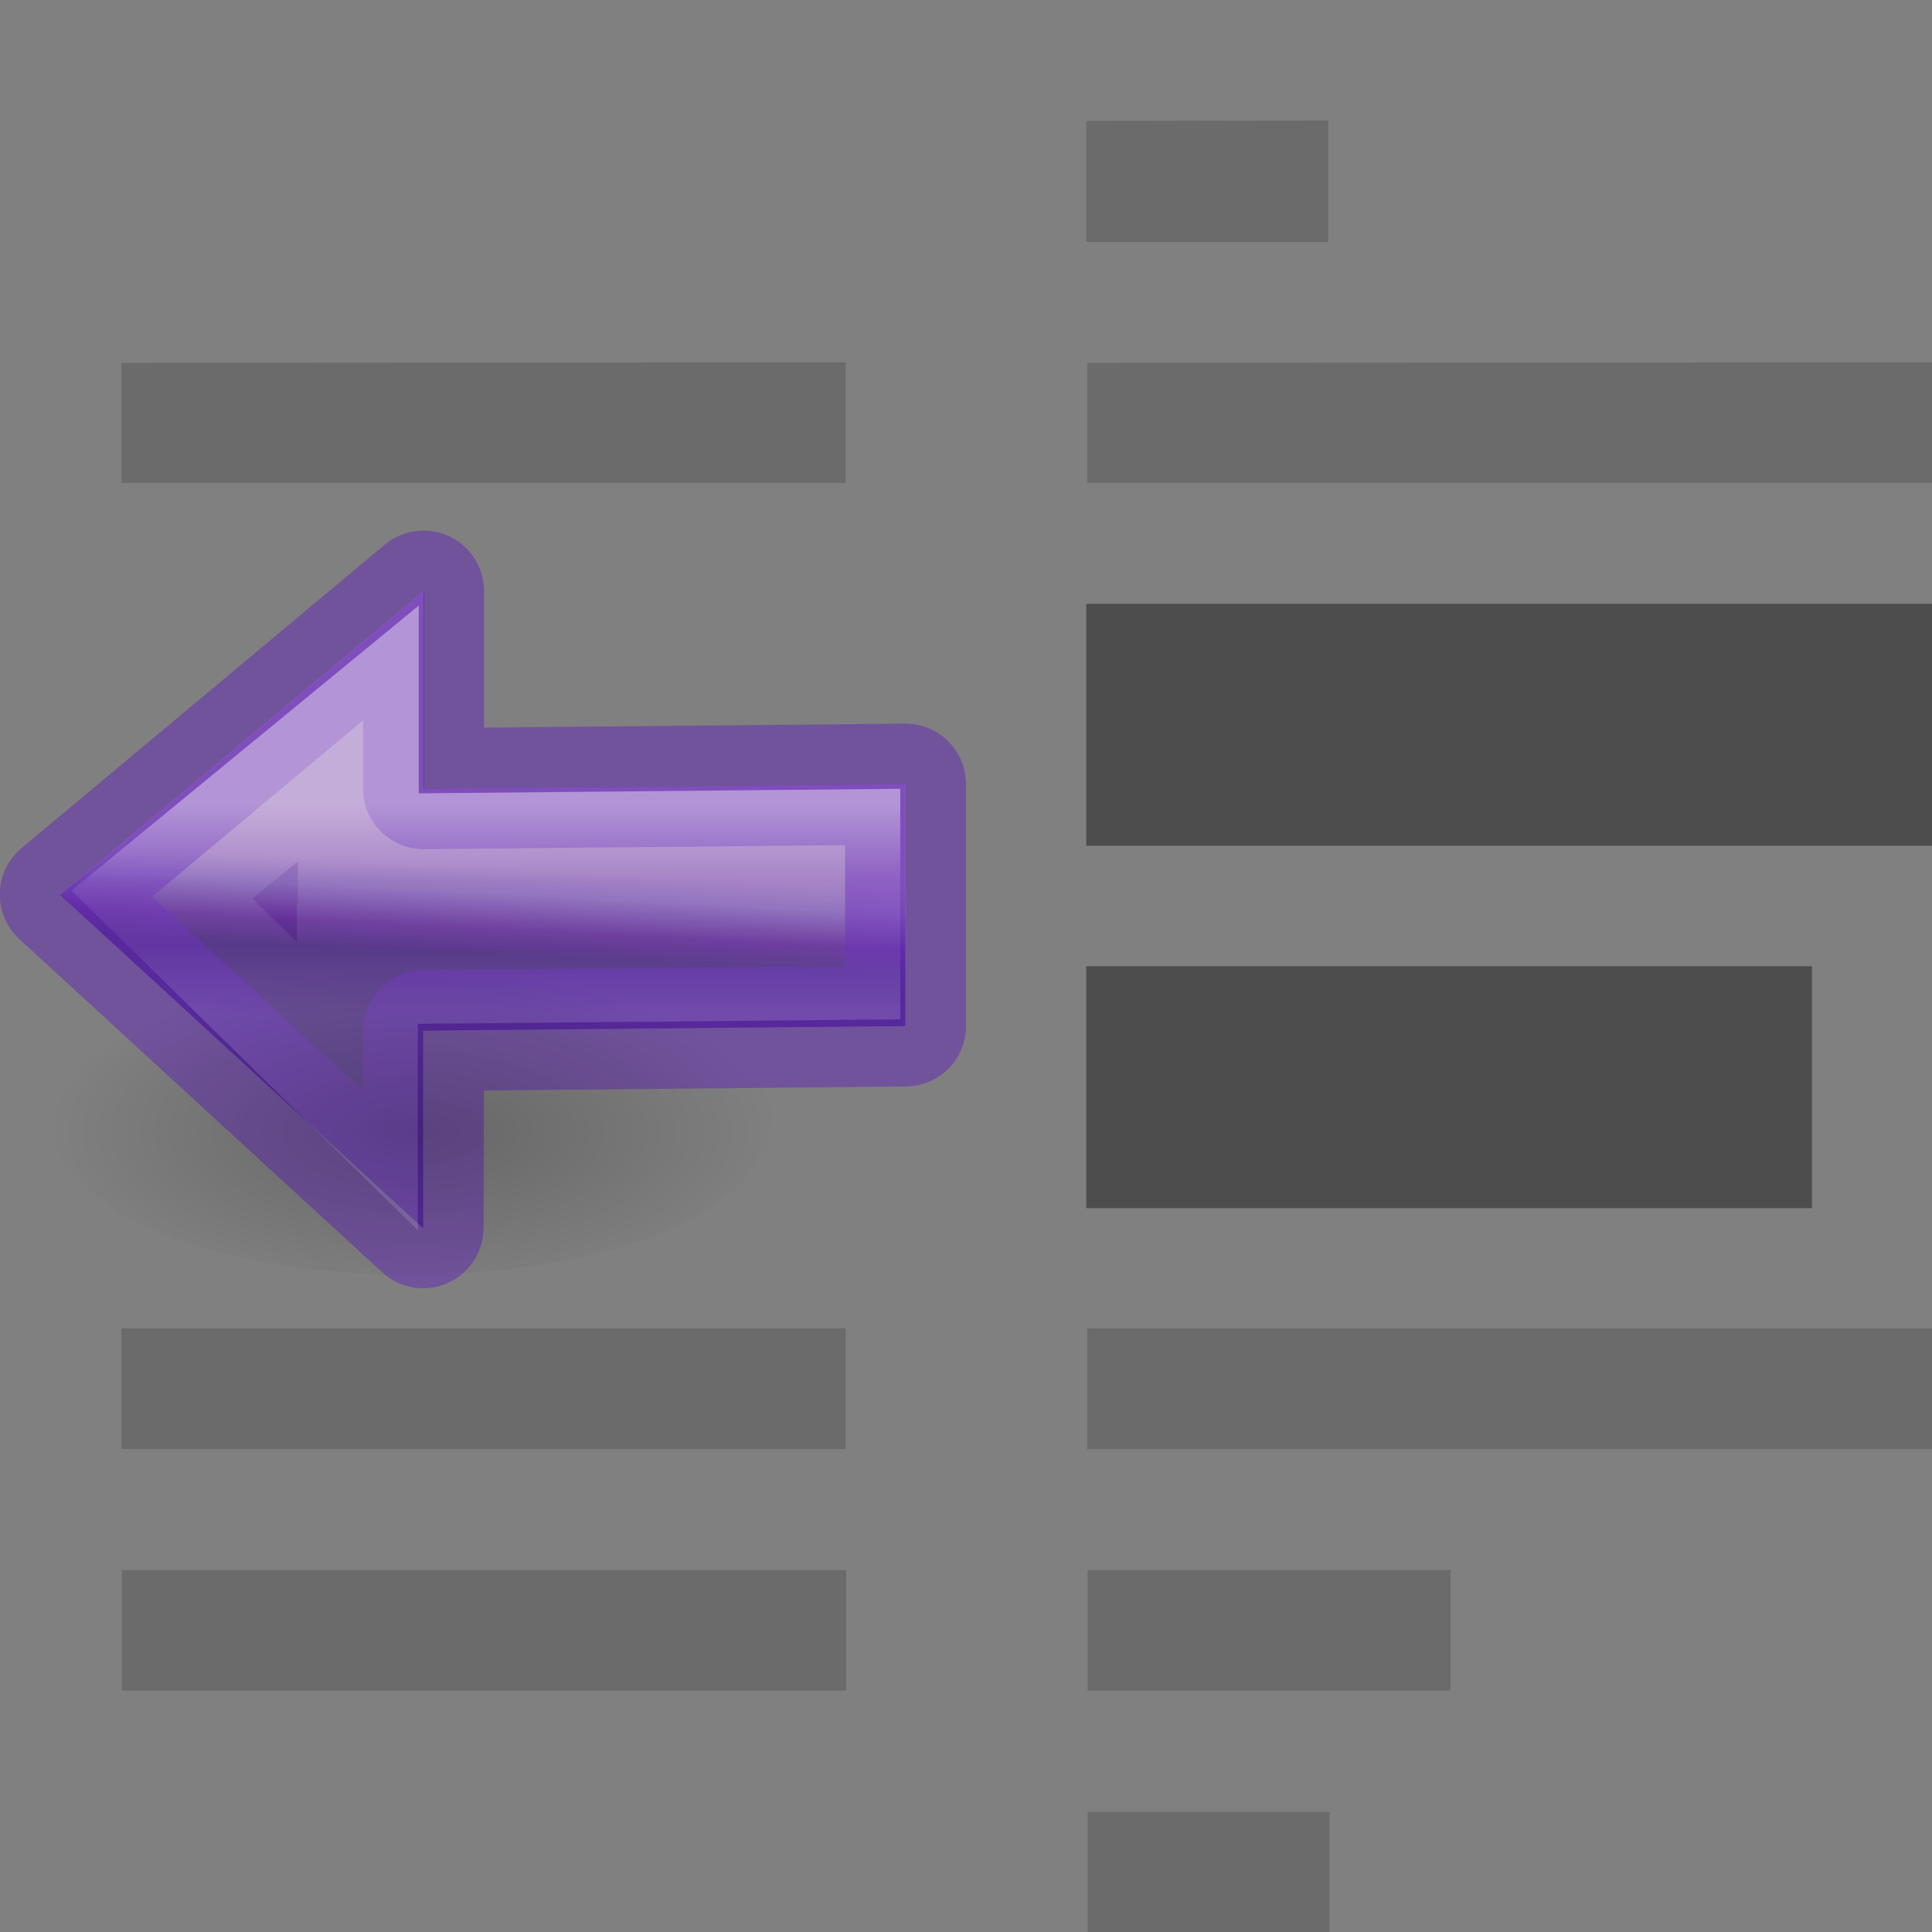 <svg height="16" viewBox="0 0 4.233 4.233" width="16" xmlns="http://www.w3.org/2000/svg" xmlns:xlink="http://www.w3.org/1999/xlink"><rect x="0" y="0" width="4.233" height="4.233" fill="#808080" stroke="none"/><linearGradient id="a" gradientTransform="matrix(-.126 0 0 .117 -4.715 1.464)" gradientUnits="userSpaceOnUse" x1="23.732" x2="23.732" y1="5.394" y2="40.784"><stop offset="0" stop-color="#f0c1ff"/><stop offset=".29" stop-color="#c5a3f2"/><stop offset=".705" stop-color="#7a36b1"/><stop offset="1" stop-color="#4c2d81"/></linearGradient><linearGradient id="b" gradientUnits="userSpaceOnUse" x1=".493" x2=".583" xlink:href="#a" y1="1.185" y2="2.827"/><linearGradient id="c" gradientUnits="userSpaceOnUse" x1=".132" x2=".162" xlink:href="#a" y1="293.755" y2="296.016"/><linearGradient id="d" gradientTransform="matrix(0 -.064 -.066 0 4.735 3.953)" gradientUnits="userSpaceOnUse" x1="34.257" x2="27.058" y1="60.881" y2="60.881"><stop offset="0" stop-color="#fff"/><stop offset=".373" stop-color="#fff" stop-opacity=".235"/><stop offset=".687" stop-color="#fff" stop-opacity=".157"/><stop offset="1" stop-color="#fff" stop-opacity=".392"/></linearGradient><radialGradient id="e" cx="24.837" cy="36.421" gradientTransform="matrix(.051 0 0 -.023 -.358 296.084)" gradientUnits="userSpaceOnUse" r="15.645"><stop offset="0"/><stop offset="1" stop-opacity="0"/></radialGradient><path d="m.927 295.458-.795-.73.797-.666v.433l1.054-.01v.53l-1.057.01z" display="block" fill="url(#c)" transform="translate(0 -292.767)"/><path d="m.927 2.69-.795-.73.796-.665v.433l1.056-.01v.53l-1.056.01z" style="display:block;opacity:.5;stroke:#6326b9;stroke-width:.265;stroke-linejoin:round;stroke-miterlimit:7;fill:url(#b)"/><path d="m.783 2.38-.428-.42.43-.353v.265l1.055-.01v.24l-1.057.01z" style="display:block;opacity:.401;fill:none;stroke-width:.265;stroke-miterlimit:7;stroke:url(#d)"/><path d="m1.693 295.2c0-.482-1.587-.482-1.587 0 0 .48 1.586.48 1.587 0z" fill="url(#e)" fill-rule="evenodd" opacity=".2" transform="translate(0 -292.767)"/><g fill="#4d4d4d"><path d="m2.38.265v.265h.53v-.266zm-2.114.53v.263h1.587v-.264zm2.116 0v.263h1.853v-.264zm-2.116 2.115v.265h1.587v-.265zm2.116 0v.265h1.853v-.265zm-2.115.53v.264h1.587v-.264zm2.116 0v.264h.795v-.264zm0 .53v.263h.53v-.263z" opacity=".4"/><path d="m2.38 1.323v.53h1.853v-.53zm0 .794v.53h1.59v-.53z"/></g></svg>